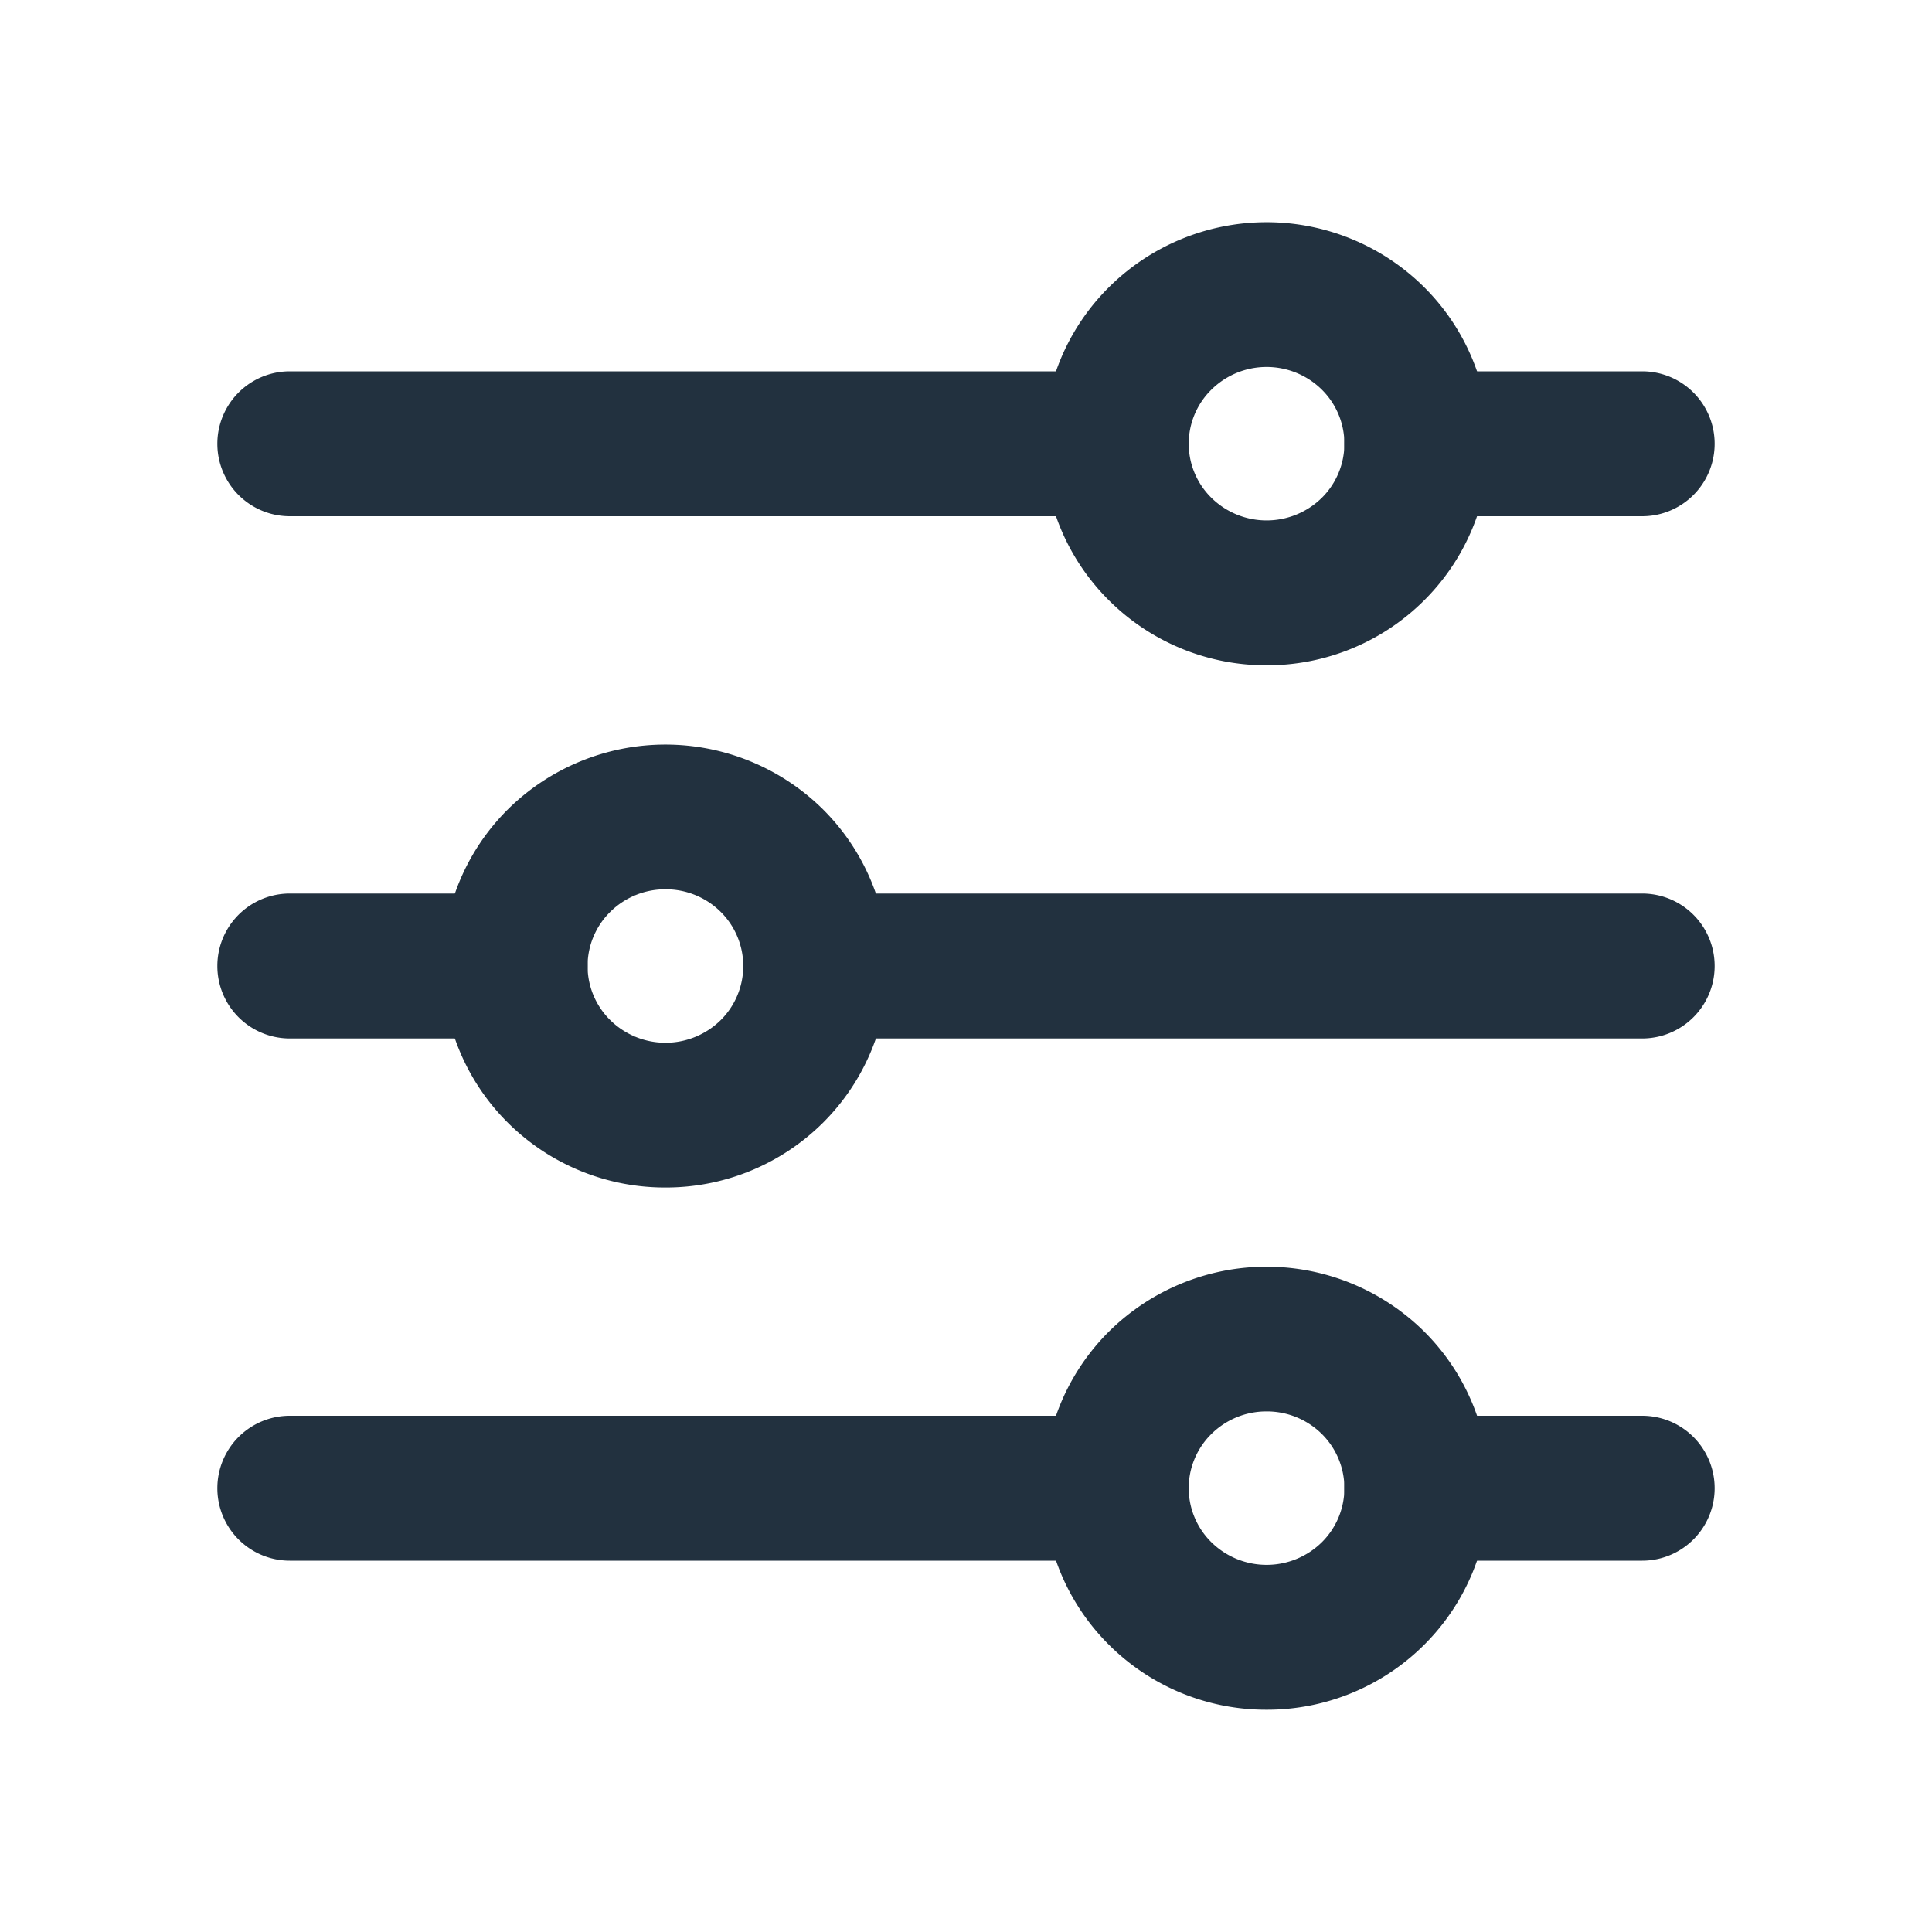<svg id="Layer_1" data-name="Layer 1" xmlns="http://www.w3.org/2000/svg" viewBox="0 0 20 20"><defs><style>.cls-1{fill:#22313f;}</style></defs><path class="cls-1" d="M17,5.344H14.666a.75.75,0,0,1,0-1.5H17a.75.75,0,1,1,0,1.5Z"/><path class="cls-1" d="M11.555,5.344H3a.75.75,0,1,1,0-1.5h8.556a.75.75,0,1,1,0,1.5Z"/><path class="cls-1" d="M17,10.75H8.445a.75.75,0,0,1,0-1.5H17a.75.75,0,0,1,0,1.5Z"/><path class="cls-1" d="M5.333,10.75H3a.75.75,0,1,1,0-1.5H5.333a.75.75,0,0,1,0,1.5Z"/><path class="cls-1" d="M17,16.156H14.666a.75.75,0,0,1,0-1.5H17a.75.75,0,0,1,0,1.5Z"/><path class="cls-1" d="M11.555,16.156H3a.75.75,0,0,1,0-1.5h8.556a.75.75,0,0,1,0,1.5Z"/><path class="cls-1" d="M13.112,6.887a2.304,2.304,0,0,1-1.629-.669,2.284,2.284,0,0,1,0-3.248,2.315,2.315,0,0,1,3.257,0h0a2.287,2.287,0,0,1,0,3.248A2.301,2.301,0,0,1,13.112,6.887Zm-.001-3.088a.812.812,0,0,0-.571.235.785.785,0,0,0,0,1.119.815.815,0,0,0,1.144,0,.788.788,0,0,0,0-1.119h0A.813.813,0,0,0,13.111,3.799Z"/><path class="cls-1" d="M6.888,12.293a2.305,2.305,0,0,1-1.628-.668,2.286,2.286,0,0,1,0-3.249,2.319,2.319,0,0,1,3.257,0h0a2.288,2.288,0,0,1,0,3.249A2.307,2.307,0,0,1,6.888,12.293Zm.001-3.087a.809.809,0,0,0-.572.234.786.786,0,0,0,0,1.12.815.815,0,0,0,1.144,0,.789.789,0,0,0,0-1.12h0A.808.808,0,0,0,6.889,9.206Z"/><path class="cls-1" d="M13.112,17.699A2.303,2.303,0,0,1,11.483,17.03a2.286,2.286,0,0,1,0-3.249,2.319,2.319,0,0,1,3.257,0h0a2.288,2.288,0,0,1,0,3.249A2.303,2.303,0,0,1,13.112,17.699Zm0-3.088a.809.809,0,0,0-.572.234.786.786,0,0,0,0,1.12.815.815,0,0,0,1.144,0,.789.789,0,0,0,0-1.12h0A.808.808,0,0,0,13.112,14.611Z"/></svg>